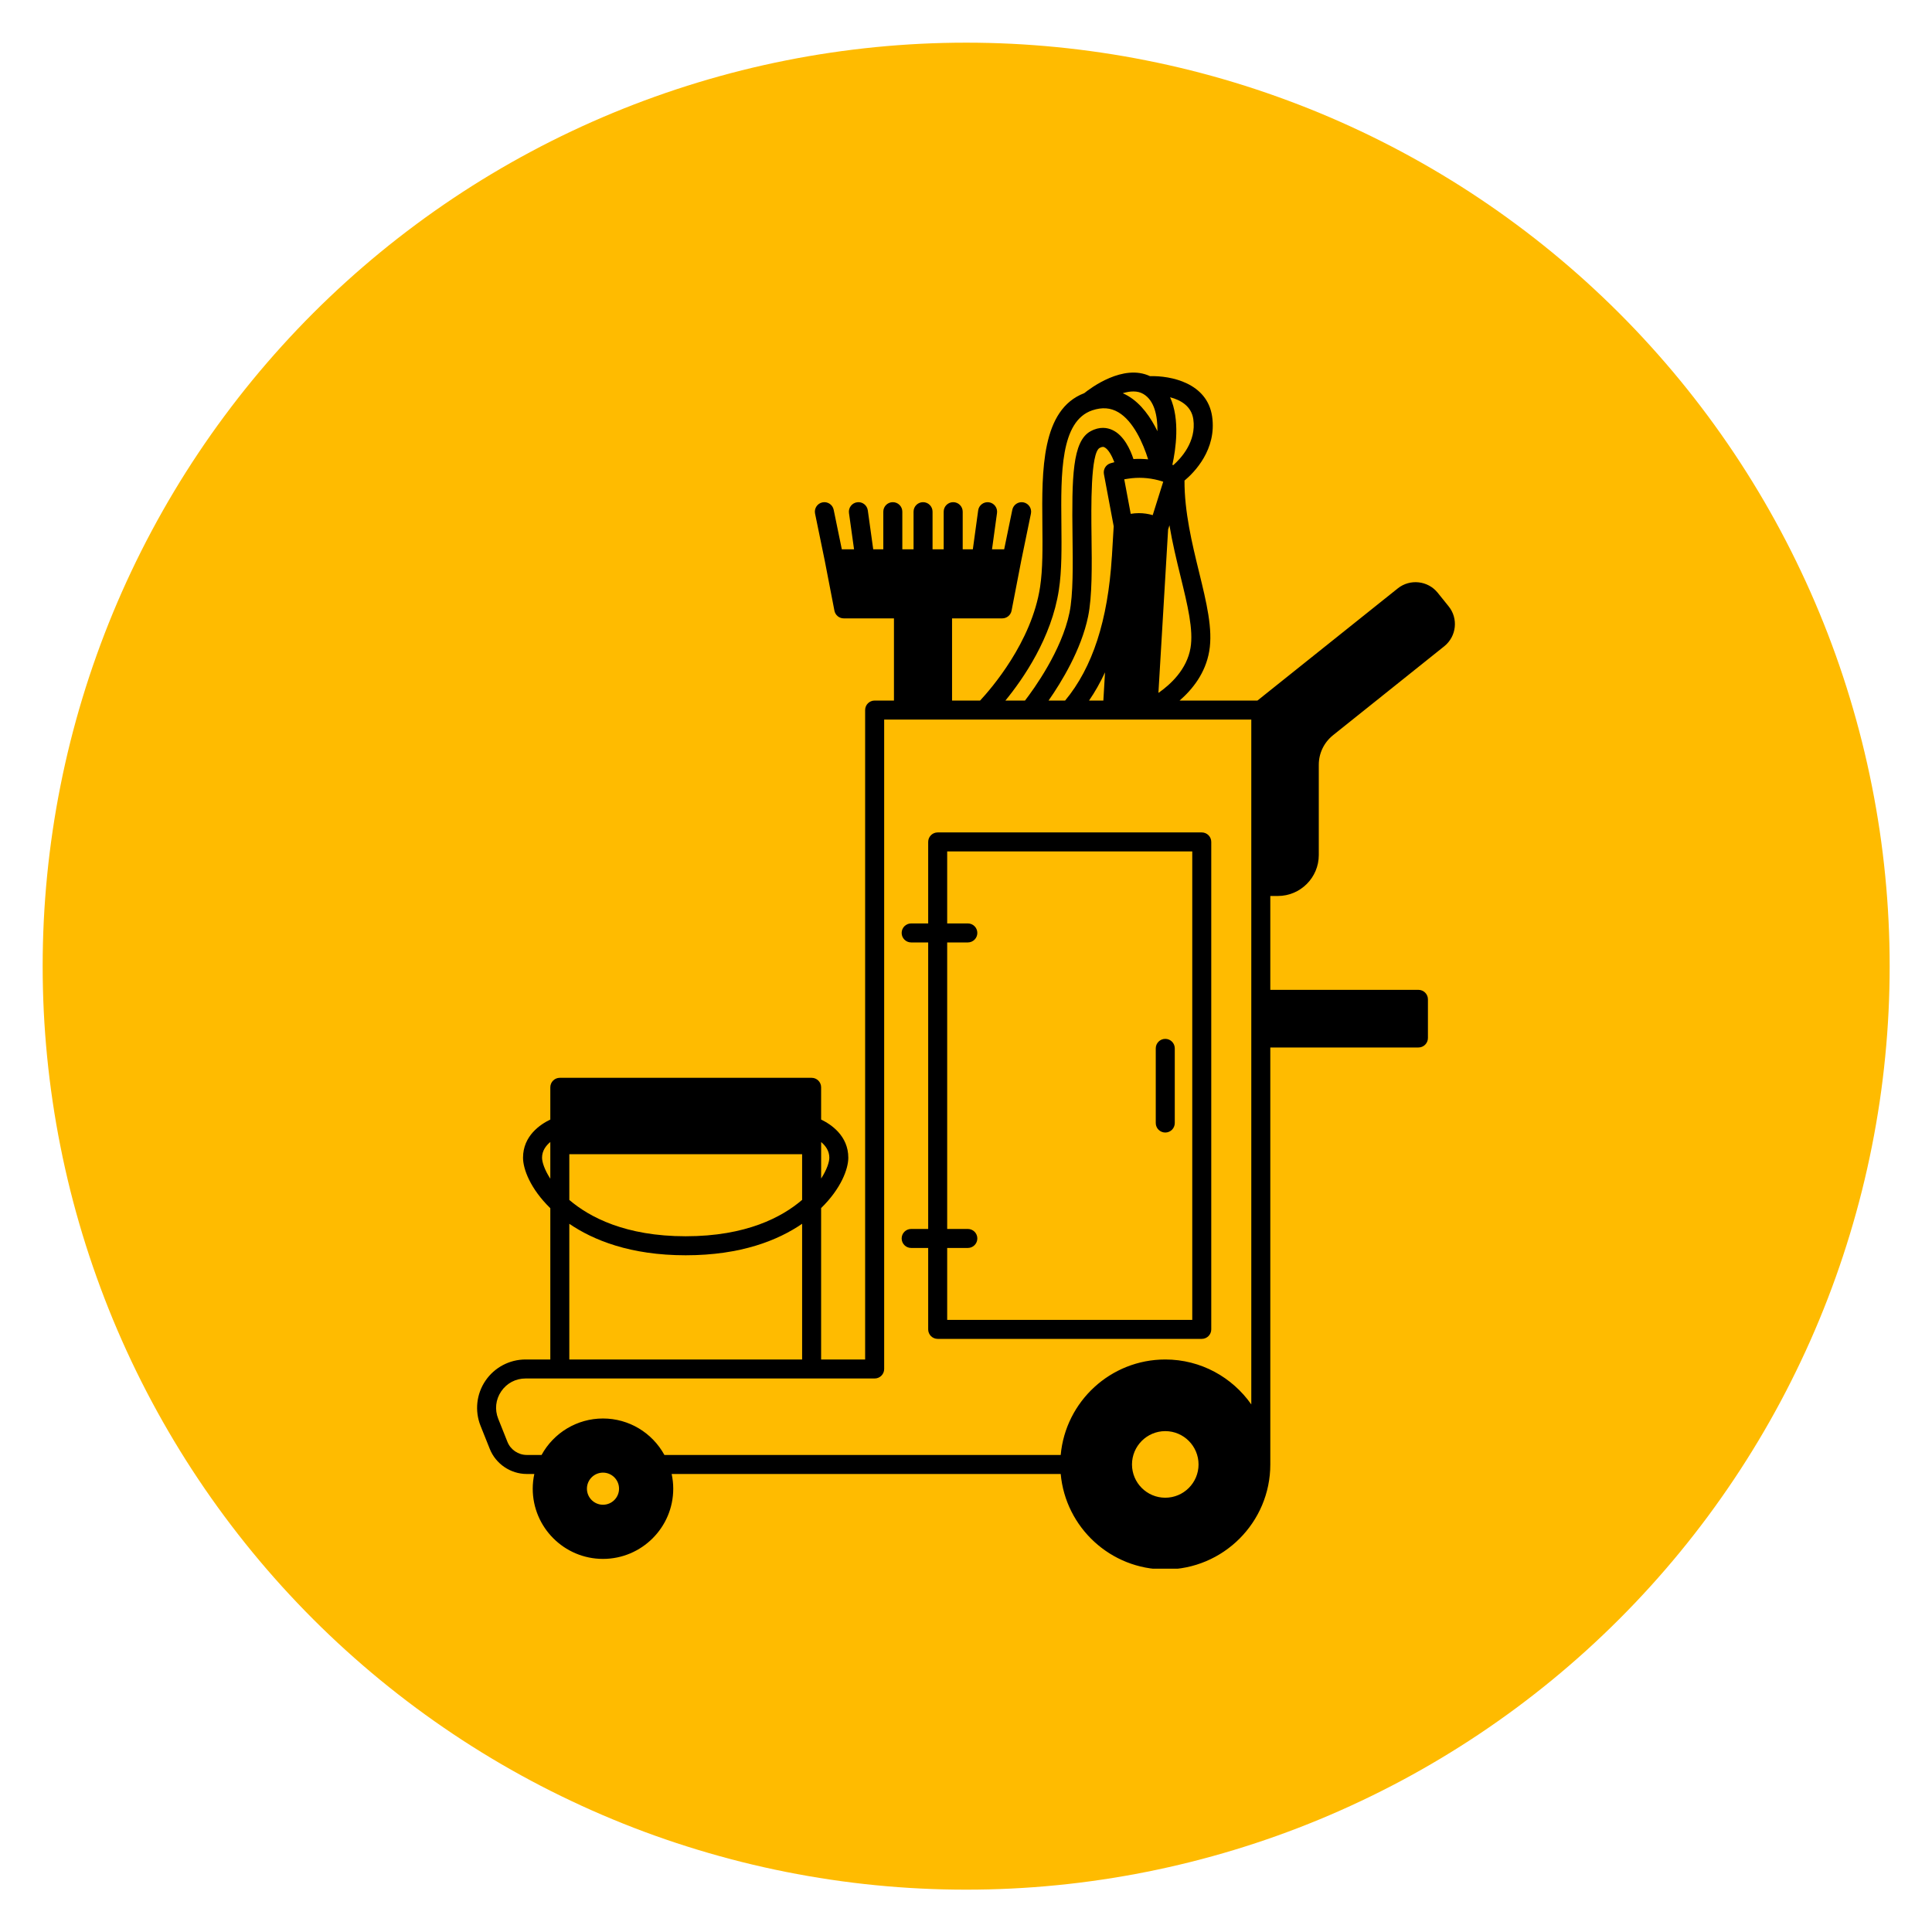 <svg xmlns="http://www.w3.org/2000/svg" width="375" viewBox="0 0 375 375" height="375" version="1.0"><defs><clipPath id="a"><path d="M 8.281 8.281 L 366.781 8.281 L 366.781 366.781 L 8.281 366.781 Z M 8.281 8.281"/></clipPath><clipPath id="b"><path d="M 92 72 L 283 72 L 283 304.477 L 92 304.477 Z M 92 72"/></clipPath></defs><g clip-path="url(#a)"><path fill="#FB0" d="M 366.781 187.531 C 366.781 190.465 366.711 193.398 366.566 196.328 C 366.422 199.258 366.207 202.184 365.918 205.102 C 365.633 208.02 365.273 210.93 364.844 213.832 C 364.41 216.734 363.91 219.625 363.336 222.5 C 362.766 225.379 362.121 228.242 361.41 231.086 C 360.695 233.934 359.914 236.758 359.062 239.566 C 358.211 242.371 357.293 245.156 356.305 247.918 C 355.316 250.68 354.262 253.418 353.137 256.129 C 352.016 258.84 350.828 261.52 349.57 264.172 C 348.316 266.824 347 269.441 345.617 272.031 C 344.234 274.617 342.789 277.168 341.281 279.684 C 339.773 282.199 338.203 284.68 336.574 287.117 C 334.941 289.559 333.254 291.953 331.508 294.312 C 329.758 296.668 327.957 298.98 326.094 301.246 C 324.234 303.516 322.316 305.734 320.348 307.91 C 318.379 310.082 316.355 312.207 314.281 314.281 C 312.207 316.355 310.082 318.379 307.91 320.348 C 305.734 322.316 303.516 324.234 301.246 326.094 C 298.98 327.953 296.668 329.758 294.312 331.508 C 291.953 333.254 289.559 334.941 287.117 336.574 C 284.68 338.203 282.199 339.773 279.684 341.281 C 277.168 342.789 274.617 344.234 272.031 345.617 C 269.441 347 266.824 348.316 264.172 349.57 C 261.52 350.824 258.84 352.016 256.129 353.137 C 253.418 354.262 250.68 355.316 247.918 356.305 C 245.156 357.293 242.371 358.211 239.566 359.062 C 236.758 359.914 233.934 360.695 231.086 361.41 C 228.242 362.121 225.379 362.766 222.5 363.336 C 219.625 363.91 216.734 364.41 213.832 364.84 C 210.93 365.273 208.02 365.633 205.102 365.918 C 202.184 366.207 199.258 366.422 196.328 366.566 C 193.398 366.711 190.465 366.781 187.531 366.781 C 184.598 366.781 181.668 366.711 178.738 366.566 C 175.805 366.422 172.883 366.207 169.961 365.918 C 167.043 365.633 164.133 365.273 161.23 364.84 C 158.328 364.41 155.438 363.91 152.562 363.336 C 149.684 362.766 146.824 362.121 143.977 361.41 C 141.133 360.695 138.305 359.914 135.5 359.062 C 132.691 358.211 129.906 357.293 127.145 356.305 C 124.383 355.316 121.645 354.262 118.938 353.137 C 116.227 352.016 113.543 350.824 110.895 349.57 C 108.242 348.316 105.621 347 103.035 345.617 C 100.445 344.234 97.895 342.789 95.379 341.281 C 92.863 339.773 90.387 338.203 87.945 336.574 C 85.508 334.941 83.109 333.254 80.754 331.508 C 78.398 329.758 76.086 327.953 73.816 326.094 C 71.551 324.234 69.328 322.316 67.156 320.348 C 64.98 318.379 62.855 316.355 60.781 314.281 C 58.707 312.207 56.688 310.082 54.715 307.91 C 52.746 305.734 50.832 303.516 48.969 301.246 C 47.109 298.98 45.305 296.668 43.559 294.312 C 41.809 291.953 40.121 289.559 38.492 287.117 C 36.859 284.68 35.293 282.199 33.785 279.684 C 32.277 277.168 30.832 274.617 29.449 272.031 C 28.066 269.441 26.746 266.824 25.492 264.172 C 24.238 261.52 23.051 258.84 21.926 256.129 C 20.805 253.418 19.75 250.68 18.762 247.918 C 17.773 245.156 16.852 242.371 16 239.566 C 15.148 236.758 14.367 233.934 13.652 231.086 C 12.941 228.242 12.297 225.379 11.727 222.5 C 11.152 219.625 10.652 216.734 10.223 213.832 C 9.793 210.93 9.434 208.02 9.145 205.102 C 8.859 202.184 8.641 199.258 8.496 196.328 C 8.355 193.398 8.281 190.465 8.281 187.531 C 8.281 184.598 8.355 181.668 8.496 178.738 C 8.641 175.805 8.859 172.883 9.145 169.961 C 9.434 167.043 9.793 164.133 10.223 161.23 C 10.652 158.328 11.152 155.438 11.727 152.562 C 12.297 149.684 12.941 146.824 13.652 143.977 C 14.367 141.133 15.148 138.305 16 135.5 C 16.852 132.691 17.773 129.906 18.762 127.145 C 19.75 124.383 20.805 121.645 21.926 118.938 C 23.051 116.227 24.238 113.543 25.492 110.895 C 26.746 108.242 28.066 105.621 29.449 103.035 C 30.832 100.445 32.277 97.895 33.785 95.379 C 35.293 92.863 36.859 90.387 38.492 87.945 C 40.121 85.508 41.809 83.109 43.559 80.754 C 45.305 78.398 47.109 76.086 48.969 73.816 C 50.832 71.551 52.746 69.328 54.715 67.156 C 56.688 64.98 58.707 62.855 60.781 60.781 C 62.855 58.707 64.98 56.688 67.156 54.715 C 69.328 52.746 71.551 50.832 73.816 48.969 C 76.086 47.109 78.398 45.305 80.754 43.559 C 83.109 41.809 85.508 40.121 87.945 38.492 C 90.387 36.859 92.863 35.293 95.379 33.785 C 97.895 32.277 100.445 30.832 103.035 29.449 C 105.621 28.066 108.242 26.746 110.895 25.492 C 113.543 24.238 116.227 23.051 118.938 21.926 C 121.645 20.805 124.383 19.75 127.145 18.762 C 129.906 17.773 132.691 16.852 135.5 16 C 138.305 15.148 141.133 14.367 143.977 13.652 C 146.824 12.941 149.684 12.297 152.562 11.727 C 155.438 11.152 158.328 10.652 161.23 10.223 C 164.133 9.793 167.043 9.434 169.961 9.145 C 172.883 8.859 175.805 8.641 178.738 8.496 C 181.668 8.355 184.598 8.281 187.531 8.281 C 190.465 8.281 193.398 8.355 196.328 8.496 C 199.258 8.641 202.184 8.859 205.102 9.145 C 208.02 9.434 210.93 9.793 213.832 10.223 C 216.734 10.652 219.625 11.152 222.5 11.727 C 225.379 12.297 228.242 12.941 231.086 13.652 C 233.934 14.367 236.758 15.148 239.566 16 C 242.371 16.852 245.156 17.773 247.918 18.762 C 250.68 19.75 253.418 20.805 256.129 21.926 C 258.84 23.051 261.52 24.238 264.172 25.492 C 266.824 26.746 269.441 28.066 272.031 29.449 C 274.617 30.832 277.168 32.277 279.684 33.785 C 282.199 35.293 284.68 36.859 287.117 38.492 C 289.559 40.121 291.953 41.809 294.312 43.559 C 296.668 45.305 298.98 47.109 301.246 48.969 C 303.516 50.832 305.734 52.746 307.91 54.715 C 310.082 56.688 312.207 58.707 314.281 60.781 C 316.355 62.855 318.379 64.98 320.348 67.156 C 322.316 69.328 324.234 71.551 326.094 73.816 C 327.957 76.086 329.758 78.398 331.508 80.754 C 333.254 83.109 334.941 85.508 336.574 87.945 C 338.203 90.387 339.773 92.863 341.281 95.379 C 342.789 97.895 344.234 100.445 345.617 103.035 C 347 105.621 348.316 108.242 349.57 110.895 C 350.828 113.543 352.016 116.227 353.137 118.938 C 354.262 121.645 355.316 124.383 356.305 127.145 C 357.293 129.906 358.211 132.691 359.062 135.5 C 359.914 138.305 360.695 141.133 361.41 143.977 C 362.121 146.824 362.766 149.684 363.336 152.562 C 363.91 155.438 364.41 158.328 364.844 161.23 C 365.273 164.133 365.633 167.043 365.918 169.961 C 366.207 172.883 366.422 175.805 366.566 178.738 C 366.711 181.668 366.781 184.598 366.781 187.531 Z M 366.781 187.531"/></g><path fill="#FB0" d="M 194.203 107.141 L 189.449 115.082 L 189.395 112.102 C 189.289 110.895 188.465 109.656 187.113 109.656 L 180.125 109.195 L 185.363 101.156 L 185.395 104.328 C 185.395 105.75 186.516 106.637 187.824 106.77 Z M 194.203 107.141"/><path fill="#FB0" d="M 220.75 118.5 C 226.801 120.539 228.121 122.512 228.121 123.086 C 228.121 123.812 226.328 126.203 218.129 128.477 C 217.297 128.707 216.449 128.926 215.609 129.113 C 215.457 129.148 215.301 129.184 215.148 129.227 C 215.09 129.234 215.035 129.246 214.98 129.27 C 207.25 131.004 197.348 131.965 187.09 131.965 C 176.82 131.965 167.004 131.012 159.301 129.289 C 159.07 129.156 158.809 129.059 158.523 129.008 C 158.332 128.973 158.137 128.969 157.957 128.973 C 156.984 128.742 156.023 128.484 155.07 128.199 C 147.668 125.992 146.051 123.758 146.051 123.078 C 146.051 122.414 147.418 120.664 152.586 118.793 C 152.594 118.785 152.605 118.785 152.613 118.785 C 152.656 118.773 152.695 118.75 152.746 118.73 C 152.934 118.648 153.102 118.543 153.25 118.422 C 153.293 118.387 153.336 118.352 153.383 118.312 C 153.406 118.289 153.434 118.27 153.453 118.242 C 153.566 118.129 153.664 118.016 153.746 117.883 C 153.844 117.742 153.93 117.602 153.992 117.441 C 154.125 117.129 154.195 116.793 154.188 116.441 C 154.586 98.957 169.125 84.742 186.645 84.742 C 204.289 84.742 218.523 98.531 219.082 116.148 C 219.082 116.176 219.082 116.203 219.09 116.23 C 219.09 116.316 219.098 116.398 219.109 116.477 C 219.145 116.797 219.25 117.098 219.406 117.371 C 219.477 117.504 219.566 117.633 219.672 117.75 C 219.762 117.871 219.875 117.973 220 118.074 C 220.055 118.121 220.113 118.156 220.176 118.199 C 220.316 118.289 220.461 118.375 220.629 118.43 C 220.664 118.473 220.699 118.484 220.75 118.5 Z M 200.48 106.184 C 200.918 105.449 200.941 104.539 200.543 103.781 C 200.141 103.02 199.371 102.535 198.52 102.484 L 190.262 102.012 L 190.164 93.027 C 190.152 91.949 189.438 91.004 188.395 90.707 C 187.363 90.406 186.25 90.82 185.664 91.723 L 173.73 110.035 C 173.254 110.762 173.199 111.688 173.59 112.465 C 173.977 113.242 174.754 113.754 175.613 113.816 L 184.527 114.402 L 184.688 123.73 C 184.711 124.824 185.453 125.77 186.504 126.047 C 186.711 126.105 186.922 126.133 187.133 126.133 C 187.98 126.133 188.785 125.691 189.234 124.941 Z M 200.48 106.184"/><path fill="#FB0" d="M 214.23 135.969 C 214.355 137.375 214.418 138.797 214.418 140.207 C 214.418 153.523 208.93 165.184 200.793 171.441 C 200.723 171.484 200.652 171.539 200.59 171.602 C 196.605 174.605 192 176.32 187.098 176.32 C 182.555 176.32 178.262 174.852 174.496 172.246 C 174.488 172.238 174.488 172.238 174.488 172.238 C 174.391 172.164 174.293 172.086 174.188 172.031 C 165.609 165.93 159.777 153.957 159.777 140.219 C 159.777 138.828 159.84 137.41 159.965 136.027 C 159.973 136.02 159.973 136.004 159.973 135.996 C 159.973 135.984 159.973 135.969 159.973 135.949 C 160.016 135.465 160.07 134.977 160.133 134.484 C 167.871 136.047 177.309 136.887 187.113 136.887 C 196.879 136.887 206.352 136.039 214.09 134.484 C 214.125 134.961 214.188 135.465 214.23 135.969 Z M 214.23 135.969"/><path fill="#FB0" d="M 199.703 177.934 L 199.703 186.469 L 187.531 200.57 L 175.363 186.461 L 175.363 178.395 C 179.004 180.207 182.953 181.203 187.09 181.203 C 191.559 181.203 195.824 180.039 199.703 177.934 Z M 199.703 177.934"/><path fill="#FB0" d="M 251.535 224.734 L 251.535 287.91 C 251.535 289.227 250.465 290.301 249.148 290.301 L 233.48 290.301 L 233.48 199.574 C 244.305 203.215 251.535 213.242 251.535 224.734 Z M 251.535 224.734"/><path fill="#FB0" d="M 141.836 199.492 L 141.836 290.301 L 125.914 290.301 C 124.598 290.301 123.527 289.227 123.527 287.91 L 123.527 224.734 C 123.527 213.16 130.863 203.07 141.836 199.492 Z M 141.836 199.492"/><path fill="#FB0" d="M 172.07 190.145 L 183.898 203.852 L 172.625 211.652 L 162.074 193.23 Z M 172.07 190.145"/><path fill="#FB0" d="M 212.992 193.23 L 202.438 211.652 L 191.164 203.852 L 202.992 190.145 Z M 212.992 193.23"/><path fill="#FB0" d="M 228.586 198.055 L 228.586 290.305 L 146.723 290.305 L 146.723 197.98 L 157.277 194.715 L 169.699 216.402 C 170.035 216.996 170.609 217.418 171.281 217.57 C 171.953 217.719 172.652 217.586 173.215 217.191 L 187.531 207.293 L 201.852 217.191 C 202.266 217.48 202.746 217.625 203.246 217.625 C 203.426 217.625 203.609 217.605 203.789 217.57 C 204.457 217.418 205.031 216.988 205.371 216.402 L 217.793 194.715 Z M 228.586 198.055"/><path d="M 233.262 161.574 L 182.004 161.574 C 180.984 161.574 180.16 162.398 180.16 163.418 L 180.16 179.238 L 176.859 179.238 C 175.836 179.238 175.012 180.062 175.012 181.082 C 175.012 182.102 175.836 182.926 176.859 182.926 L 180.16 182.926 L 180.16 238.539 L 176.859 238.539 C 175.836 238.539 175.012 239.363 175.012 240.383 C 175.012 241.402 175.836 242.227 176.859 242.227 L 180.16 242.227 L 180.16 258.031 C 180.16 259.051 180.984 259.875 182.004 259.875 L 233.262 259.875 C 234.281 259.875 235.105 259.051 235.105 258.031 L 235.105 163.418 C 235.105 162.398 234.281 161.574 233.262 161.574 Z M 231.418 256.188 L 183.848 256.188 L 183.848 242.227 L 187.855 242.227 C 188.875 242.227 189.699 241.402 189.699 240.383 C 189.699 239.363 188.875 238.539 187.855 238.539 L 183.848 238.539 L 183.848 182.926 L 187.855 182.926 C 188.875 182.926 189.699 182.102 189.699 181.082 C 189.699 180.062 188.875 179.238 187.855 179.238 L 183.848 179.238 L 183.848 165.262 L 231.418 165.262 Z M 231.418 256.188"/><path d="M 226.18 219.824 C 227.199 219.824 228.023 219 228.023 217.98 L 228.023 203.488 C 228.023 202.469 227.199 201.645 226.18 201.645 C 225.156 201.645 224.332 202.469 224.332 203.488 L 224.332 217.98 C 224.332 218.996 225.156 219.824 226.18 219.824 Z M 226.18 219.824"/><g clip-path="url(#b)"><path d="M 281.18 117.691 L 279.035 115.027 C 277.133 112.691 273.672 112.32 271.316 114.199 L 244.07 135.977 L 228.961 135.977 C 231.438 133.828 233.98 130.676 234.711 126.406 C 235.449 122.129 234.184 116.957 232.719 110.969 C 231.383 105.508 229.891 99.352 229.91 93.285 C 231.789 91.715 236.203 87.273 235.273 80.836 C 234.312 74.316 227.258 72.898 223.211 73.012 C 218.02 70.562 211.688 75.316 210.453 76.312 C 202.117 79.492 202.215 91.316 202.324 101.785 C 202.367 106.262 202.41 110.488 201.879 113.941 C 200.246 124.648 192.324 133.742 190.238 135.977 L 184.793 135.977 L 184.793 120.027 L 194.531 120.027 C 195.418 120.027 196.176 119.402 196.344 118.535 L 198.219 108.84 C 198.219 108.84 198.219 108.84 198.219 108.836 L 200.102 99.691 C 200.309 98.691 199.664 97.719 198.668 97.512 C 197.672 97.309 196.695 97.949 196.488 98.949 L 194.91 106.621 L 192.551 106.621 L 193.52 99.57 C 193.656 98.559 192.949 97.629 191.941 97.492 C 190.934 97.359 190 98.059 189.863 99.066 L 188.828 106.621 L 186.859 106.621 L 186.859 99.316 C 186.859 98.297 186.035 97.473 185.012 97.473 C 183.992 97.473 183.168 98.297 183.168 99.316 L 183.168 106.621 L 181.008 106.621 L 181.008 99.316 C 181.008 98.297 180.184 97.473 179.164 97.473 C 178.145 97.473 177.32 98.297 177.32 99.316 L 177.32 106.621 L 175.141 106.621 L 175.141 99.316 C 175.141 98.297 174.316 97.473 173.293 97.473 C 172.273 97.473 171.449 98.297 171.449 99.316 L 171.449 106.621 L 169.492 106.621 L 168.441 99.062 C 168.301 98.055 167.371 97.34 166.359 97.492 C 165.352 97.633 164.648 98.562 164.785 99.57 L 165.77 106.617 L 163.395 106.617 L 161.816 98.945 C 161.613 97.945 160.633 97.305 159.637 97.512 C 158.641 97.715 157.996 98.691 158.203 99.688 L 160.086 108.836 L 161.961 118.531 C 162.129 119.398 162.887 120.027 163.773 120.027 L 173.516 120.027 L 173.516 135.977 L 169.77 135.977 C 168.75 135.977 167.922 136.801 167.922 137.82 L 167.922 263.875 L 159.379 263.875 L 159.379 234.488 C 163.238 230.715 164.656 226.902 164.656 224.711 C 164.656 220.453 161.297 218.23 159.379 217.305 L 159.379 211.047 C 159.379 210.027 158.555 209.203 157.535 209.203 L 108.66 209.203 C 107.641 209.203 106.816 210.027 106.816 211.047 L 106.816 217.305 C 104.891 218.227 101.52 220.449 101.52 224.711 C 101.52 226.918 102.945 230.742 106.816 234.512 L 106.816 263.875 L 102.016 263.875 C 98.891 263.875 95.98 265.418 94.227 267.996 C 92.473 270.578 92.117 273.848 93.273 276.746 L 95.062 281.223 C 96.215 284.137 99.102 286.098 102.238 286.098 L 103.711 286.098 C 103.508 287.035 103.402 287.996 103.402 288.953 C 103.402 296.465 109.52 302.582 117.035 302.582 C 124.555 302.582 130.676 296.469 130.676 288.953 C 130.676 287.996 130.566 287.035 130.367 286.098 L 205.883 286.098 C 206.82 296.469 215.559 304.629 226.18 304.629 C 237.422 304.629 246.566 295.488 246.566 284.25 L 246.566 203.316 L 275.312 203.316 C 276.336 203.316 277.16 202.492 277.16 201.473 L 277.16 193.973 C 277.16 192.953 276.336 192.129 275.312 192.129 L 246.566 192.129 L 246.566 173.91 L 248.023 173.91 C 252.41 173.91 255.977 170.344 255.977 165.961 L 255.977 148.441 C 255.977 146.207 256.984 144.117 258.734 142.711 L 280.352 125.422 C 282.715 123.504 283.082 120.035 281.18 117.691 Z M 203.527 135.977 C 206.023 132.402 209.863 126.125 211.195 119.684 C 212.008 115.773 211.938 109.805 211.863 104.031 C 211.793 98.398 211.664 87.91 213.441 86.941 C 213.988 86.648 214.238 86.75 214.352 86.809 C 215.094 87.145 215.801 88.426 216.297 89.711 C 216.039 89.785 215.781 89.844 215.516 89.93 C 214.633 90.215 214.102 91.113 214.27 92.023 L 216.168 102.152 L 215.828 107.879 C 215.828 107.887 215.832 107.891 215.832 107.895 C 215.832 107.898 215.828 107.902 215.828 107.906 C 215.82 107.961 215.812 108.02 215.809 108.074 C 215.039 120.449 212.059 129.57 206.738 135.98 L 203.527 135.98 Z M 224.875 93.227 C 225.176 93.309 225.477 93.395 225.781 93.496 L 223.742 99.988 C 222.855 99.73 221.957 99.602 221.059 99.602 C 220.531 99.602 220.004 99.645 219.473 99.734 L 218.215 93.031 C 218.453 92.988 218.695 92.949 218.938 92.918 C 220.918 92.605 222.914 92.711 224.875 93.227 Z M 214.484 130.5 L 214.16 135.977 L 211.383 135.977 C 212.543 134.297 213.57 132.465 214.484 130.5 Z M 231.074 125.781 C 230.359 129.938 227.219 132.844 224.848 134.496 L 226.73 102.773 L 226.988 101.957 C 227.566 105.402 228.371 108.73 229.133 111.84 C 230.5 117.43 231.684 122.258 231.074 125.781 Z M 231.621 81.363 C 232.254 85.754 229.176 89.02 227.734 90.285 C 227.676 90.262 227.617 90.238 227.555 90.215 C 228.199 87.309 229.086 81.43 227.117 77.109 C 229.152 77.637 231.246 78.805 231.621 81.363 Z M 221.906 76.461 C 224.066 77.723 224.688 80.688 224.66 83.695 C 223.379 81.055 221.531 78.363 218.938 76.84 C 218.605 76.645 218.266 76.473 217.922 76.324 C 219.34 75.891 220.773 75.797 221.906 76.461 Z M 205.527 114.496 C 206.105 110.75 206.059 106.379 206.016 101.746 C 205.914 91.906 205.812 81.73 212.02 79.641 C 213.91 79.012 215.559 79.133 217.062 80.016 C 219.98 81.727 221.879 86.039 222.852 89.156 C 221.902 89.066 220.949 89.039 220.004 89.102 C 219.395 87.258 218.145 84.477 215.883 83.449 C 214.953 83.023 213.469 82.727 211.684 83.703 C 208.125 85.629 208.031 92.699 208.176 104.078 C 208.246 109.648 208.316 115.414 207.582 118.938 C 206.062 126.301 200.652 133.77 198.953 135.977 L 195.148 135.977 C 198.59 131.781 204.105 123.82 205.527 114.496 Z M 110.504 224.027 L 155.691 224.027 L 155.691 232.895 C 151.809 236.234 144.848 239.957 133.09 239.957 C 121.391 239.957 114.414 236.246 110.504 232.91 Z M 110.504 237.539 C 115.145 240.703 122.34 243.648 133.09 243.648 C 143.879 243.648 151.07 240.703 155.691 237.535 L 155.691 263.875 L 110.504 263.875 Z M 160.973 224.711 C 160.973 225.531 160.504 227.016 159.383 228.754 L 159.383 221.668 C 160.227 222.379 160.973 223.367 160.973 224.711 Z M 105.211 224.711 C 105.211 223.363 105.965 222.371 106.816 221.66 L 106.816 228.789 C 105.684 227.039 105.211 225.543 105.211 224.711 Z M 120.156 288.953 C 120.156 290.672 118.758 292.07 117.039 292.07 C 115.32 292.07 113.922 290.672 113.922 288.953 C 113.922 287.238 115.32 285.836 117.039 285.836 C 118.758 285.836 120.156 287.234 120.156 288.953 Z M 232.637 284.25 C 232.637 287.812 229.738 290.707 226.18 290.707 C 222.617 290.707 219.719 287.812 219.719 284.25 C 219.719 280.684 222.617 277.781 226.18 277.781 C 229.738 277.781 232.637 280.684 232.637 284.25 Z M 226.18 263.875 C 215.559 263.875 206.82 272.035 205.883 282.406 L 128.961 282.406 C 126.59 278.082 122.055 275.328 117.039 275.328 C 112.023 275.328 107.488 278.082 105.117 282.406 L 102.242 282.406 C 100.602 282.406 99.098 281.387 98.492 279.863 L 96.703 275.379 C 95.992 273.594 96.203 271.656 97.281 270.066 C 98.363 268.477 100.09 267.562 102.016 267.562 L 169.77 267.562 C 170.793 267.562 171.617 266.738 171.617 265.719 L 171.617 139.668 L 242.875 139.668 L 242.875 272.598 C 239.188 267.332 233.082 263.875 226.18 263.875 Z M 226.18 263.875"/></g></svg>